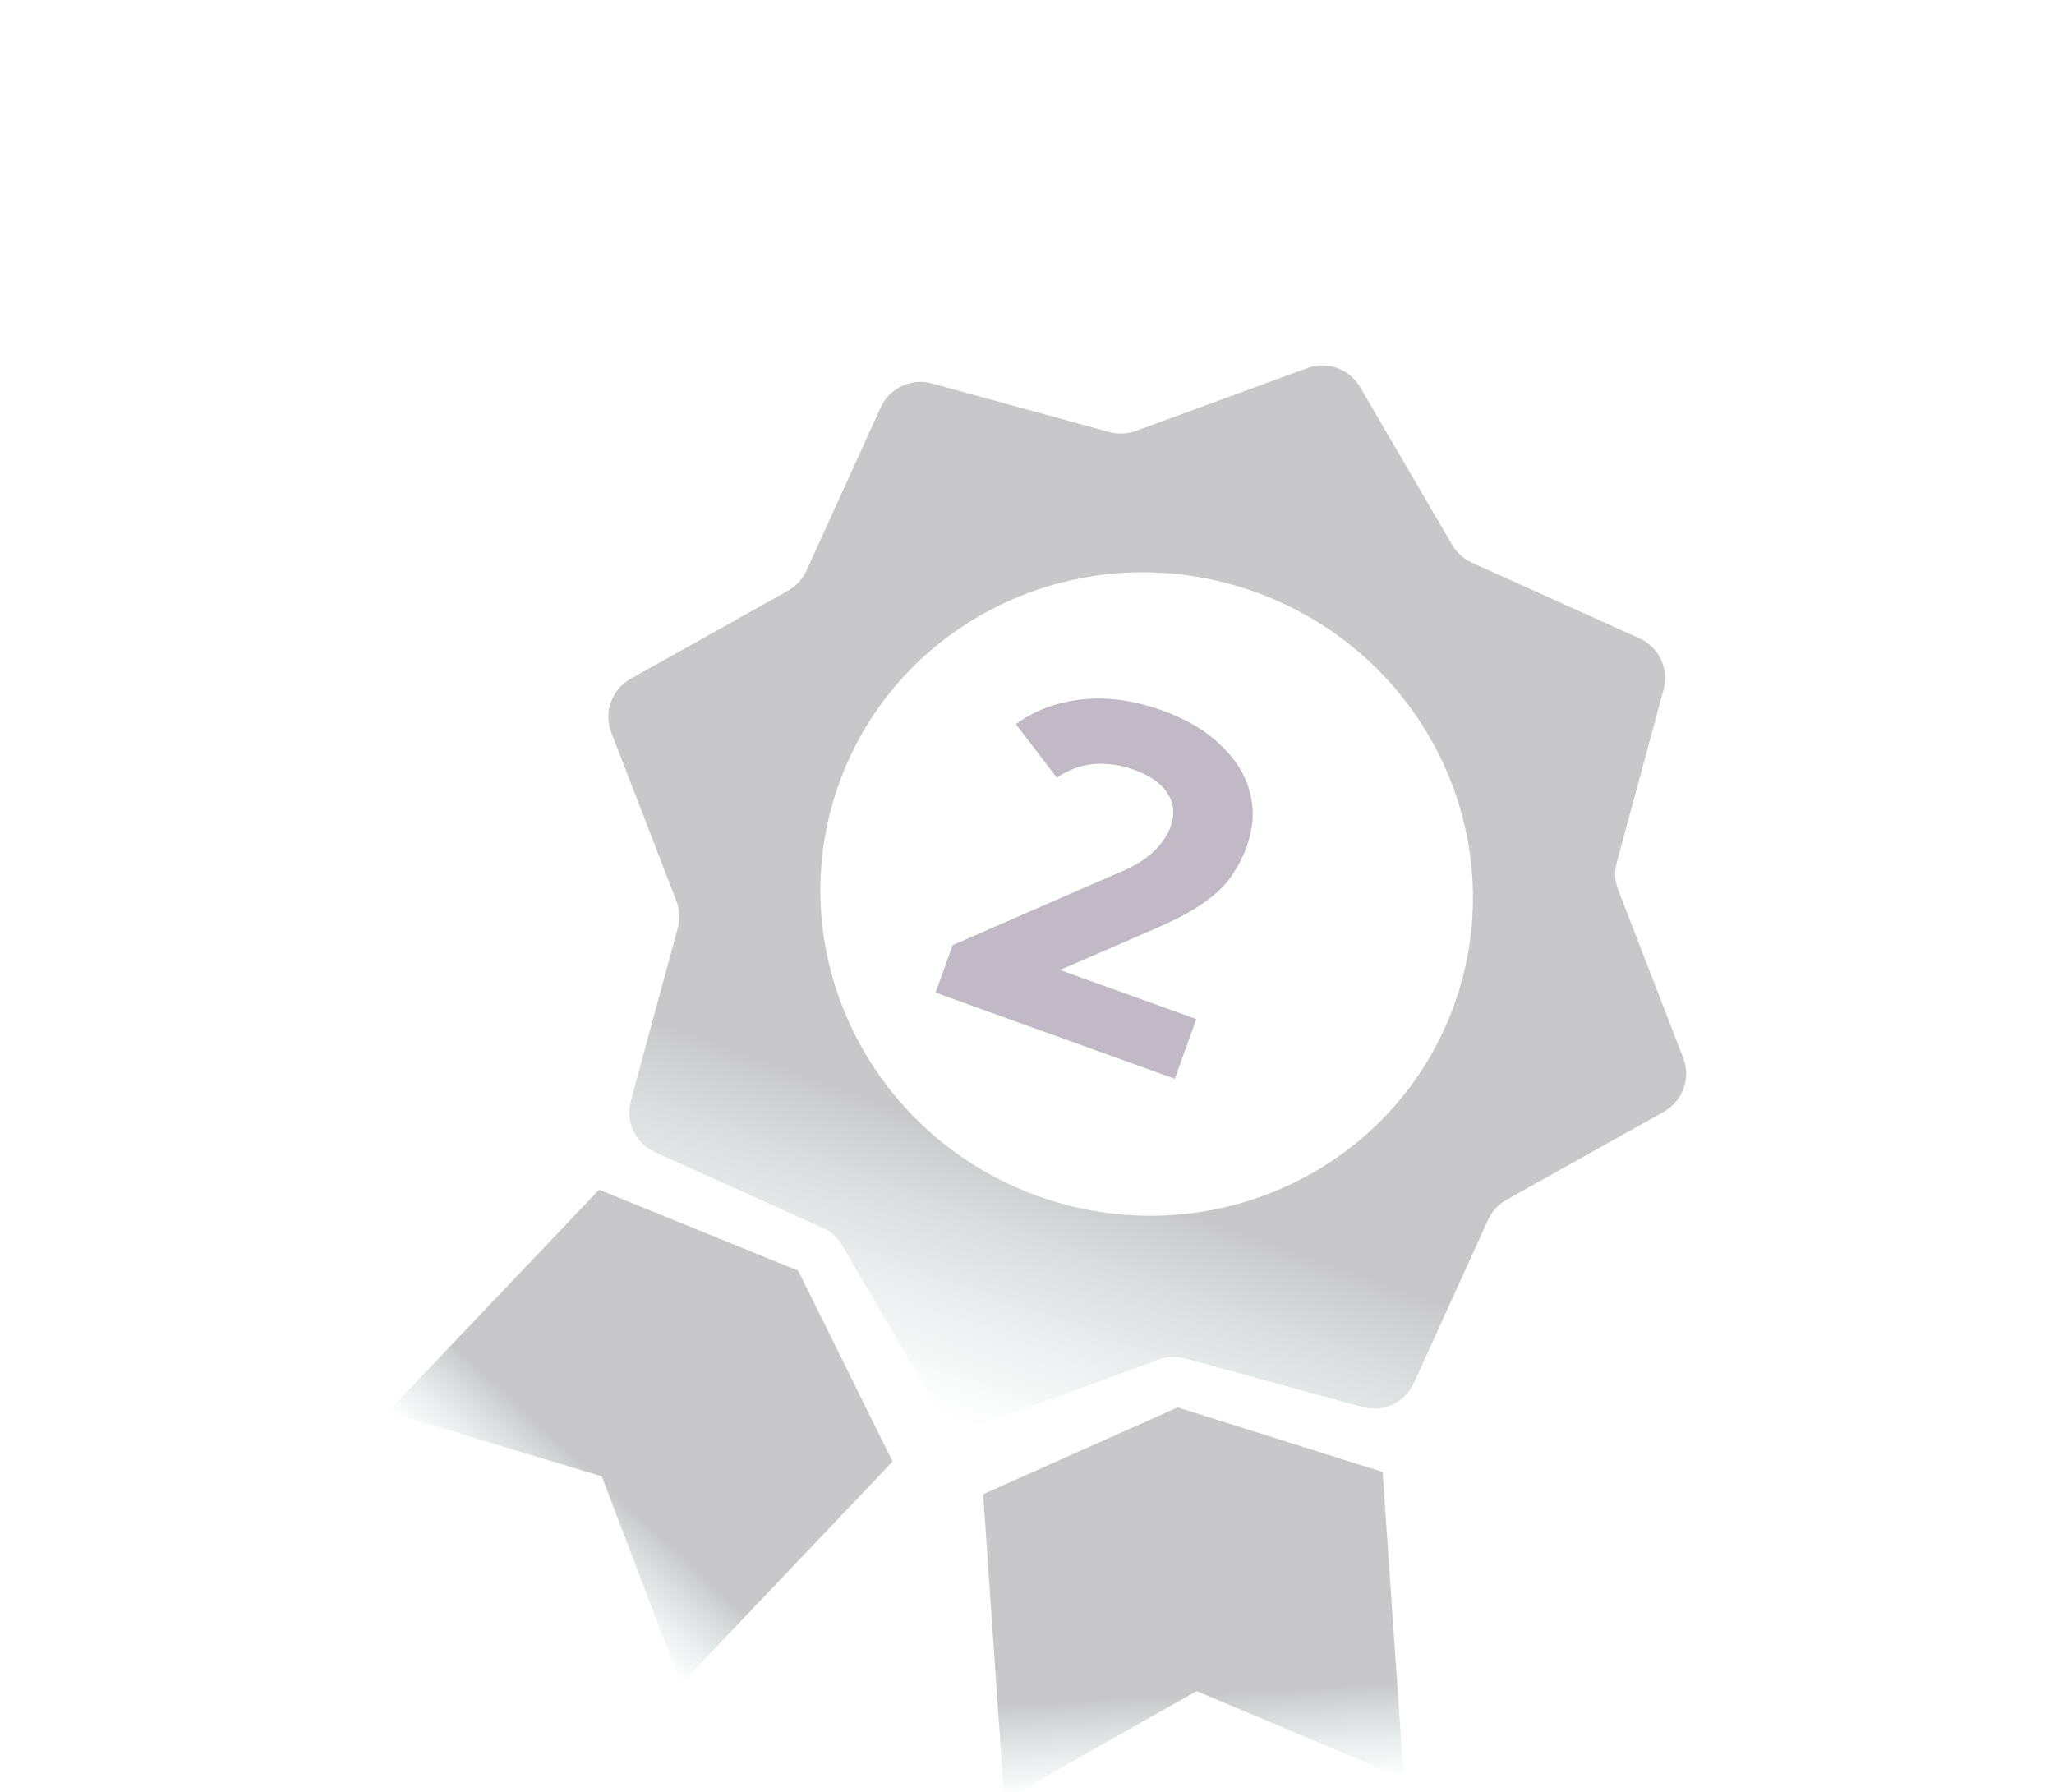 <svg width="47" height="41" viewBox="0 0 47 41" fill="none" xmlns="http://www.w3.org/2000/svg">
<g filter="url(#filter0_d_27_86)">
<path fill-rule="evenodd" clip-rule="evenodd" d="M31.122 4.857C30.878 4.439 30.369 4.256 29.914 4.422L25.989 5.86C25.794 5.931 25.581 5.94 25.381 5.885L21.326 4.774C20.852 4.644 20.354 4.877 20.151 5.324L18.453 9.057C18.365 9.25 18.217 9.411 18.032 9.515L14.432 11.53C13.997 11.773 13.808 12.299 13.988 12.763L15.476 16.611C15.552 16.809 15.564 17.027 15.508 17.233L14.435 21.191C14.307 21.665 14.542 22.162 14.989 22.364L18.822 24.093C19.011 24.179 19.169 24.321 19.274 24.501L21.381 28.111C21.625 28.529 22.134 28.713 22.589 28.546L26.514 27.109C26.709 27.037 26.922 27.028 27.122 27.083L31.177 28.195C31.651 28.325 32.148 28.092 32.352 27.645L34.049 23.912C34.138 23.718 34.285 23.557 34.471 23.453L38.071 21.439C38.505 21.195 38.695 20.67 38.515 20.205L37.027 16.358C36.95 16.159 36.939 15.941 36.995 15.736L38.067 11.778C38.196 11.304 37.961 10.807 37.514 10.605L33.681 8.875C33.492 8.79 33.333 8.647 33.229 8.468L31.122 4.857ZM23.749 23.366C27.635 24.766 31.9 22.808 33.275 18.991C34.65 15.175 32.614 10.947 28.727 9.547C24.841 8.147 20.576 10.106 19.201 13.922C17.826 17.738 19.863 21.966 23.749 23.366Z" fill="url(#paint0_linear_27_86)"/>
<path fill-rule="evenodd" clip-rule="evenodd" d="M31.638 29.68L26.948 28.202L22.497 30.188L22.497 30.188L22.497 30.188L22.485 30.193L22.497 30.192L22.979 37.186L27.382 34.694L32.102 36.683L32.12 36.682L31.638 29.685L31.65 29.684L31.638 29.68Z" fill="url(#paint1_linear_27_86)"/>
<path fill-rule="evenodd" clip-rule="evenodd" d="M20.424 29.442L18.263 25.073L13.696 23.216L13.705 23.225L8.874 28.304L13.769 29.78L15.575 34.516L15.588 34.528L20.421 29.445L20.43 29.453L20.425 29.442L20.425 29.442L20.424 29.442Z" fill="url(#paint2_linear_27_86)"/>
<path d="M21.407 18.712L21.799 17.625L25.544 15.992C25.836 15.872 26.063 15.751 26.224 15.629C26.384 15.508 26.506 15.388 26.587 15.269C26.676 15.153 26.74 15.04 26.78 14.93C26.884 14.64 26.864 14.383 26.718 14.159C26.582 13.931 26.325 13.748 25.945 13.612C25.642 13.502 25.337 13.459 25.033 13.482C24.735 13.507 24.452 13.612 24.183 13.796L23.246 12.569C23.671 12.255 24.175 12.066 24.759 12.003C25.343 11.941 25.959 12.026 26.607 12.26C27.145 12.454 27.582 12.713 27.918 13.036C28.263 13.355 28.488 13.713 28.595 14.11C28.708 14.509 28.685 14.93 28.526 15.372C28.442 15.606 28.326 15.829 28.18 16.042C28.043 16.25 27.838 16.449 27.567 16.639C27.302 16.833 26.944 17.027 26.492 17.223L23.387 18.571L23.286 17.845L27.374 19.317L26.882 20.684L21.407 18.712Z" fill="#C2B9C7"/>
</g>
<defs>
<filter id="filter0_d_27_86" x="0.874" y="0.361" width="45.709" height="48.825" filterUnits="userSpaceOnUse" color-interpolation-filters="sRGB">
<feFlood flood-opacity="0" result="BackgroundImageFix"/>
<feColorMatrix in="SourceAlpha" type="matrix" values="0 0 0 0 0 0 0 0 0 0 0 0 0 0 0 0 0 0 127 0" result="hardAlpha"/>
<feOffset dy="4"/>
<feGaussianBlur stdDeviation="4"/>
<feComposite in2="hardAlpha" operator="out"/>
<feColorMatrix type="matrix" values="0 0 0 0 0.248 0 0 0 0 0 0 0 0 0 0.321 0 0 0 1 0"/>
<feBlend mode="normal" in2="BackgroundImageFix" result="effect1_dropShadow_27_86"/>
<feBlend mode="normal" in="SourceGraphic" in2="effect1_dropShadow_27_86" result="shape"/>
</filter>
<linearGradient id="paint0_linear_27_86" x1="30.597" y1="4.421" x2="21.906" y2="28.548" gradientUnits="userSpaceOnUse">
<stop offset="0.753" stop-color="#C8C8CA"/>
<stop offset="1" stop-color="#D0DADC" stop-opacity="0"/>
</linearGradient>
<linearGradient id="paint1_linear_27_86" x1="26.948" y1="28.202" x2="27.434" y2="36.943" gradientUnits="userSpaceOnUse">
<stop offset="0.753" stop-color="#C8C8CA"/>
<stop offset="1" stop-color="#D0DADC" stop-opacity="0"/>
</linearGradient>
<linearGradient id="paint2_linear_27_86" x1="18.263" y1="25.073" x2="12.315" y2="31.496" gradientUnits="userSpaceOnUse">
<stop offset="0.753" stop-color="#C8C8CA"/>
<stop offset="1" stop-color="#D0DADC" stop-opacity="0"/>
</linearGradient>
</defs>
</svg>
